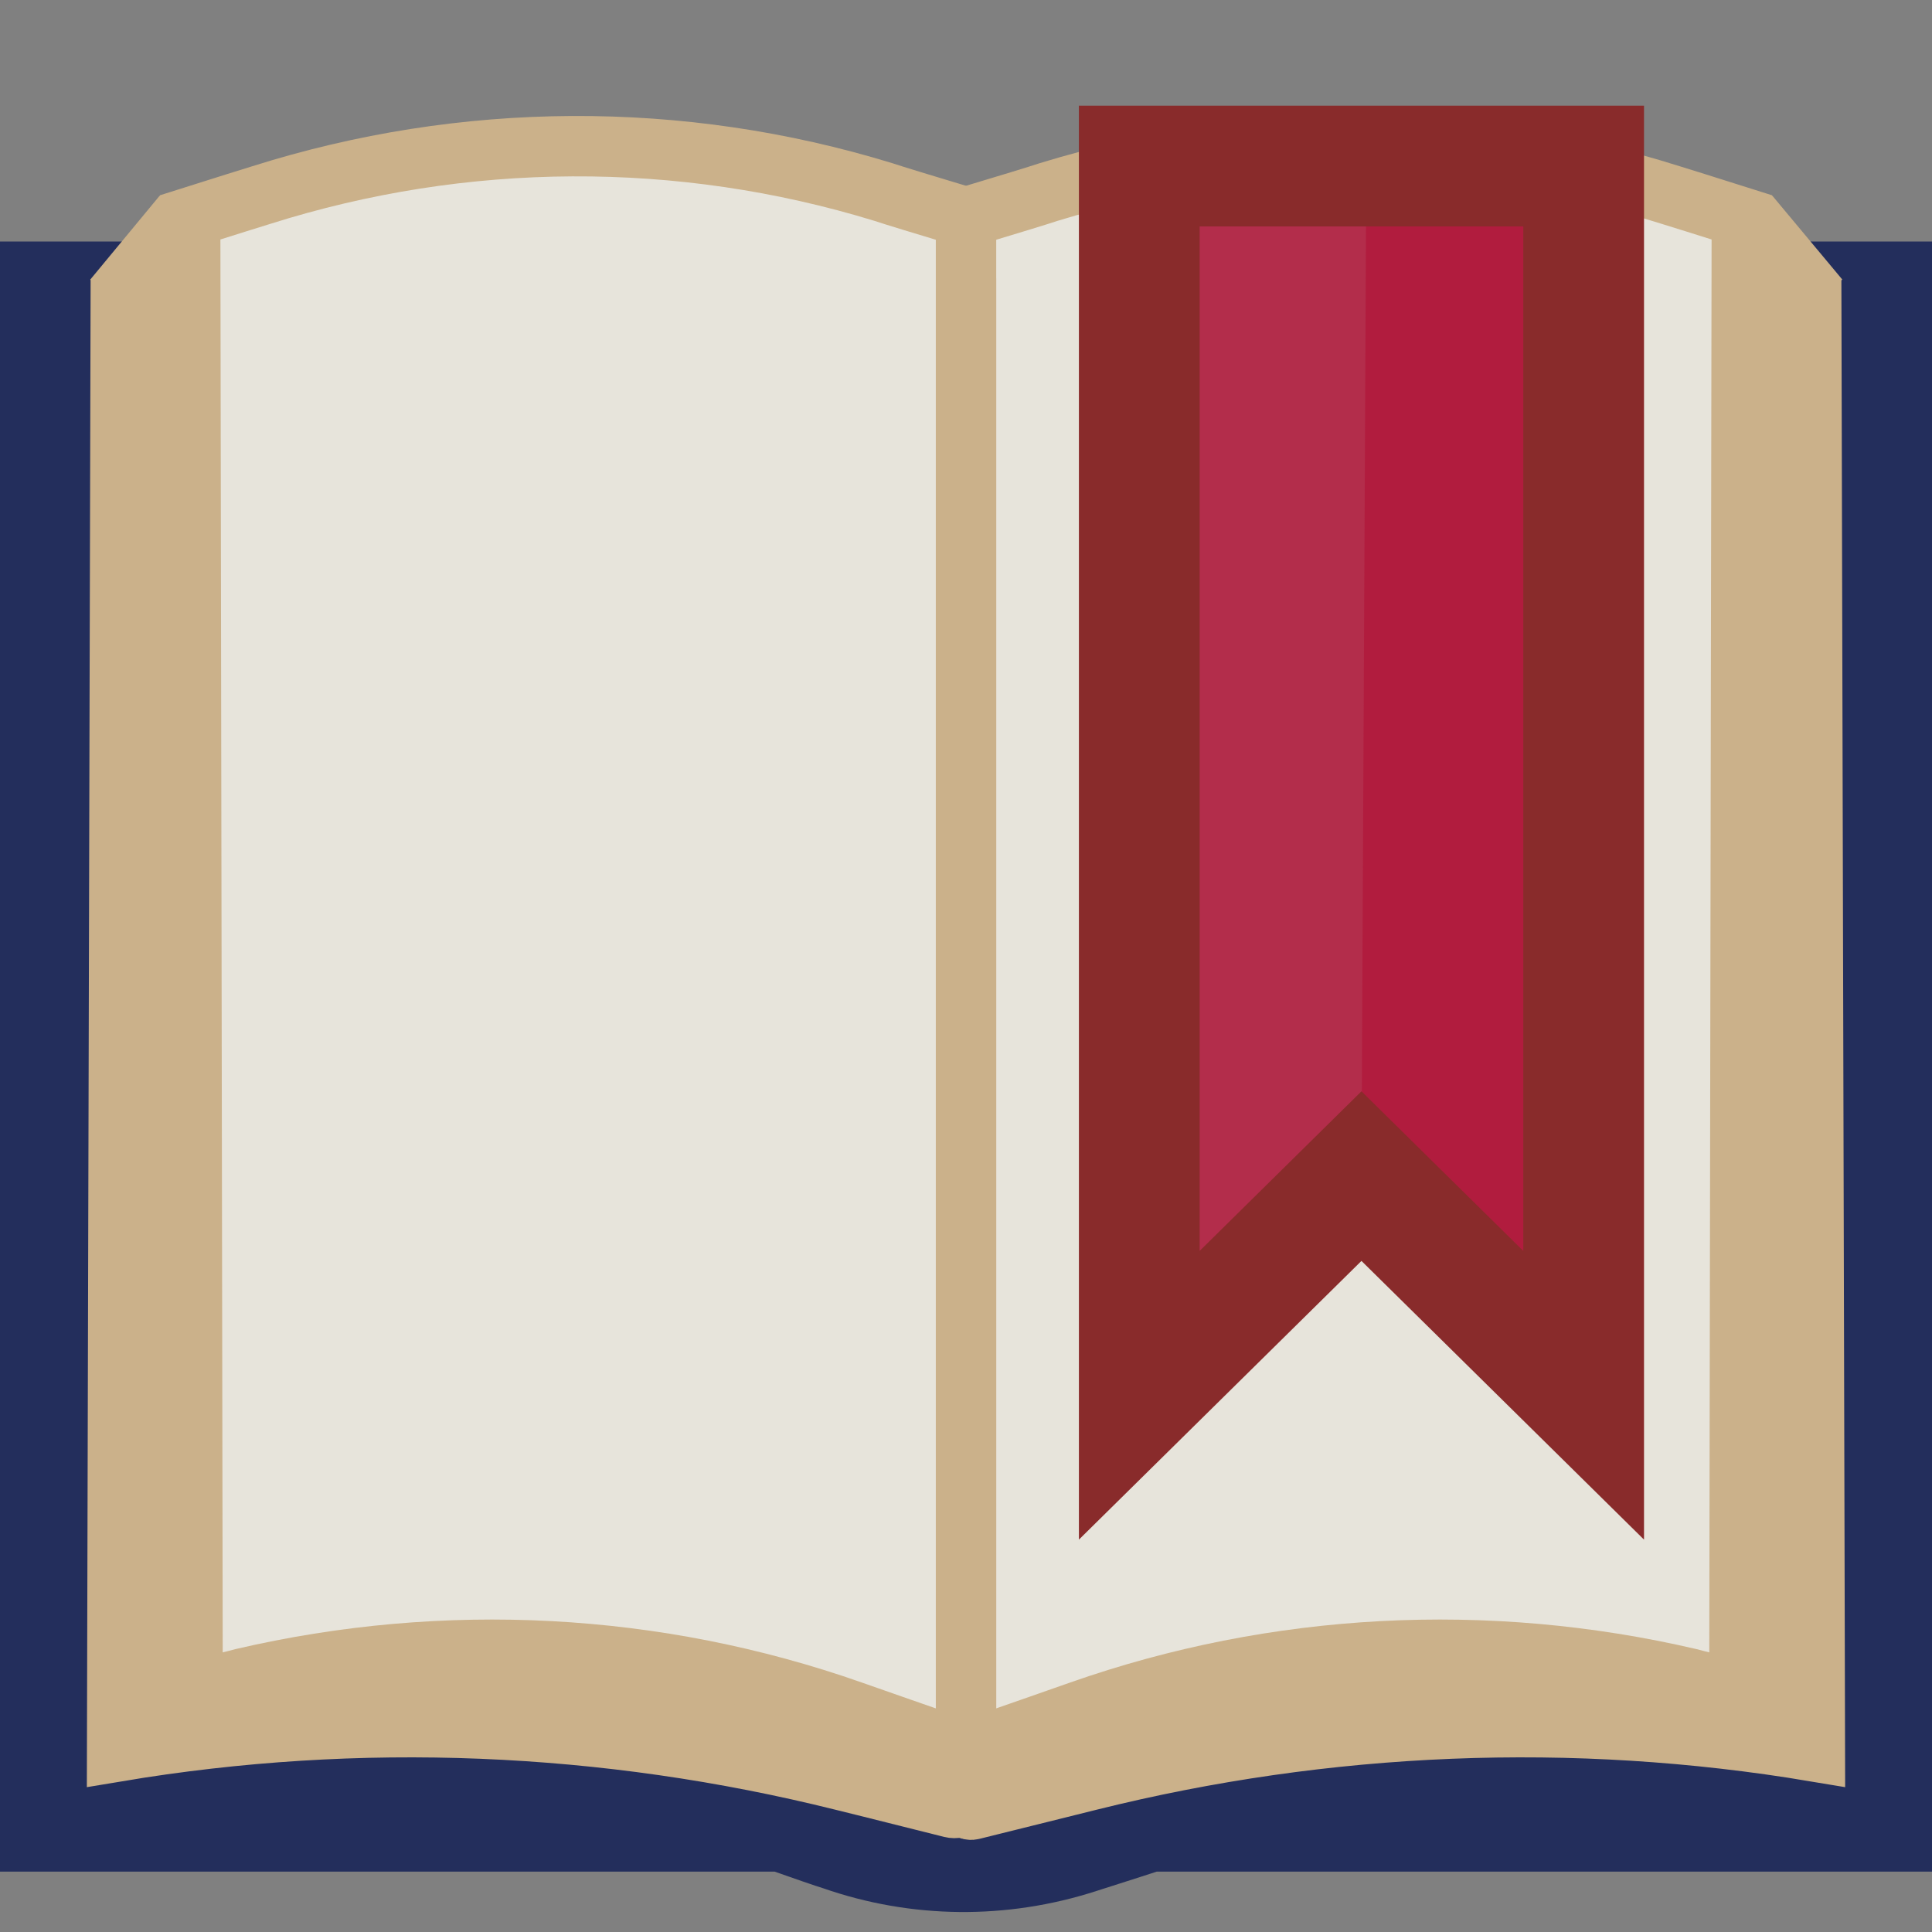 <?xml version="1.0" encoding="UTF-8" standalone="no"?>
<!DOCTYPE svg PUBLIC "-//W3C//DTD SVG 1.1//EN" "http://www.w3.org/Graphics/SVG/1.1/DTD/svg11.dtd">
<svg version="1.1" xmlns="http://www.w3.org/2000/svg" xmlns:xlink="http://www.w3.org/1999/xlink" preserveAspectRatio="xMidYMid meet" viewBox="0 0 32 32" width="32" height="32"><rect x="0" y="0" width="32" height="32" fill="#808080" stroke="none"/><defs><path d="" id="d2rBH7VLU0"></path><path d="M13 5C13.65 5.21 14.05 5.34 14.21 5.39C15.45 5.79 16.78 5.77 18.01 5.34C18.14 5.3 18.47 5.18 19 5L31 5L31 30L19 30C18.39 30.2 18 30.32 17.85 30.37C16.58 30.78 15.22 30.77 13.96 30.33C13.83 30.29 13.51 30.18 13 30L1 30L1 5L13 5Z" id="b1kdQeKhGU"></path><path d="M16 5C16.81 4.79 17.32 4.65 17.53 4.6C21.51 3.55 25.7 3.65 29.63 4.88C29.68 4.9 29.8 4.94 30 5L30.06 29.01C30.06 29.01 30.06 29.01 30.06 29.01C26.06 28.34 21.97 28.51 18.04 29.49C17.63 29.59 17.69 29.58 16.11 29.97C16.05 29.99 16 29.94 16 29.88C16 26.57 16 18.27 16 5Z" id="b3T7PjEKU1"></path><path d="M16 3.6C16.73 3.38 17.19 3.24 17.37 3.18C20.73 2.15 24.32 2.17 27.67 3.23C27.83 3.28 28.22 3.4 28.85 3.6L28.81 28C28.37 27.9 28.09 27.83 27.98 27.8C24.63 27.02 21.13 27.2 17.89 28.34C17.63 28.43 17.01 28.65 16 29L16 3.6Z" id="aJS8I8lik"></path><path d="" id="dEnr7Ib5"></path><path d="M30.13 4.95L28.97 3.56" id="a1Di7COTx"></path><path d="M29.5 4.85L29.5 28.5L28.5 28.26L22.86 28L16.14 29.65" id="c25KXso66x"></path><path d="" id="daLUcrFaA"></path><path d="M26.18 2.75L26.18 23.16L22.55 19.48L18.87 23.16L18.87 2.75L26.18 2.75Z" id="a7N6ftNYa"></path><path d="M22.63 2.75L26.23 2.75L26.31 23.42L22.55 19.48L22.63 2.75Z" id="aBDOeOXU2"></path><path d="M26.23 23.11L22.55 19.48L18.87 23.11L18.87 2.75L26.23 2.75L26.23 23.11Z" id="aN11dLuCs"></path><path d="" id="b3DD9251W4"></path><path d="M16 5C15.19 4.79 14.68 4.65 14.47 4.6C10.49 3.55 6.3 3.65 2.37 4.88C2.32 4.9 2.2 4.94 2 5L1.94 29.01C1.94 29.01 1.94 29.01 1.94 29.01C5.94 28.34 10.03 28.51 13.96 29.49C14.37 29.59 14.2 29.55 15.76 29.94C15.88 29.97 16 29.88 16 29.75C16 26.45 16 18.2 16 5Z" id="btN5oA17T"></path><path d="M16 3.6C15.27 3.38 14.81 3.24 14.63 3.18C11.27 2.15 7.68 2.17 4.33 3.23C4.17 3.28 3.78 3.4 3.15 3.6L3.19 28C3.63 27.9 3.91 27.83 4.02 27.8C7.37 27.02 10.87 27.2 14.11 28.34C14.37 28.43 14.99 28.65 16 29L16 3.6Z" id="fqMTu4IBs"></path><path d="M1.88 4.95L3.03 3.56" id="b4Mo70oDWP"></path><path d="M2.5 4.85L2.5 28.5L3.5 28.26L9.14 28L15.86 29.65" id="a1dXA1cSkf"></path></defs><g><g><g><g><use xlink:href="#d2rBH7VLU0" opacity="1" fill-opacity="0" stroke="#892b2b" stroke-width="2" stroke-opacity="1"></use></g></g><g><use xlink:href="#b1kdQeKhGU" opacity="1" fill="#f2ede1" fill-opacity="1"></use><g><use xlink:href="#b1kdQeKhGU" opacity="1" fill-opacity="0" stroke="#232e5c" stroke-width="2" stroke-opacity="1"></use></g></g><g><use xlink:href="#b3T7PjEKU1" opacity="1" fill="#e7e4db" fill-opacity="1"></use><g><use xlink:href="#b3T7PjEKU1" opacity="1" fill-opacity="0" stroke="#cbb18a" stroke-width="1" stroke-opacity="1"></use></g></g><g><use xlink:href="#aJS8I8lik" opacity="1" fill="#e7e4db" fill-opacity="1"></use><g><use xlink:href="#aJS8I8lik" opacity="1" fill-opacity="0" stroke="#cbb18a" stroke-width="1" stroke-opacity="1"></use></g></g><g><g><use xlink:href="#dEnr7Ib5" opacity="1" fill-opacity="0" stroke="#89702b" stroke-width="1" stroke-opacity="1"></use></g></g><g><g><use xlink:href="#a1Di7COTx" opacity="1" fill-opacity="0" stroke="#cbb18a" stroke-width="1" stroke-opacity="1"></use></g></g><g><g><use xlink:href="#c25KXso66x" opacity="1" fill-opacity="0" stroke="#cbb18a" stroke-width="1" stroke-opacity="1"></use></g></g><g><g><use xlink:href="#daLUcrFaA" opacity="1" fill-opacity="0" stroke="#2db335" stroke-width="1" stroke-opacity="1"></use></g></g><g><use xlink:href="#a7N6ftNYa" opacity="1" fill="#b32d4b" fill-opacity="1"></use></g><g><use xlink:href="#aBDOeOXU2" opacity="1" fill="#b11c3e" fill-opacity="1"></use></g><g><g><use xlink:href="#aN11dLuCs" opacity="1" fill-opacity="0" stroke="#892b2b" stroke-width="2" stroke-opacity="1"></use></g></g><g><g><use xlink:href="#b3DD9251W4" opacity="1" fill-opacity="0" stroke="#2db335" stroke-width="1" stroke-opacity="1"></use></g></g><g><use xlink:href="#btN5oA17T" opacity="1" fill="#e7e4db" fill-opacity="1"></use><g><use xlink:href="#btN5oA17T" opacity="1" fill-opacity="0" stroke="#cbb18a" stroke-width="1" stroke-opacity="1"></use></g></g><g><use xlink:href="#fqMTu4IBs" opacity="1" fill="#e7e4db" fill-opacity="1"></use><g><use xlink:href="#fqMTu4IBs" opacity="1" fill-opacity="0" stroke="#cbb18a" stroke-width="1" stroke-opacity="1"></use></g></g><g><g><use xlink:href="#b4Mo70oDWP" opacity="1" fill-opacity="0" stroke="#cbb18a" stroke-width="1" stroke-opacity="1"></use></g></g><g><g><use xlink:href="#a1dXA1cSkf" opacity="1" fill-opacity="0" stroke="#cbb18a" stroke-width="1" stroke-opacity="1"></use></g></g></g></g></svg>